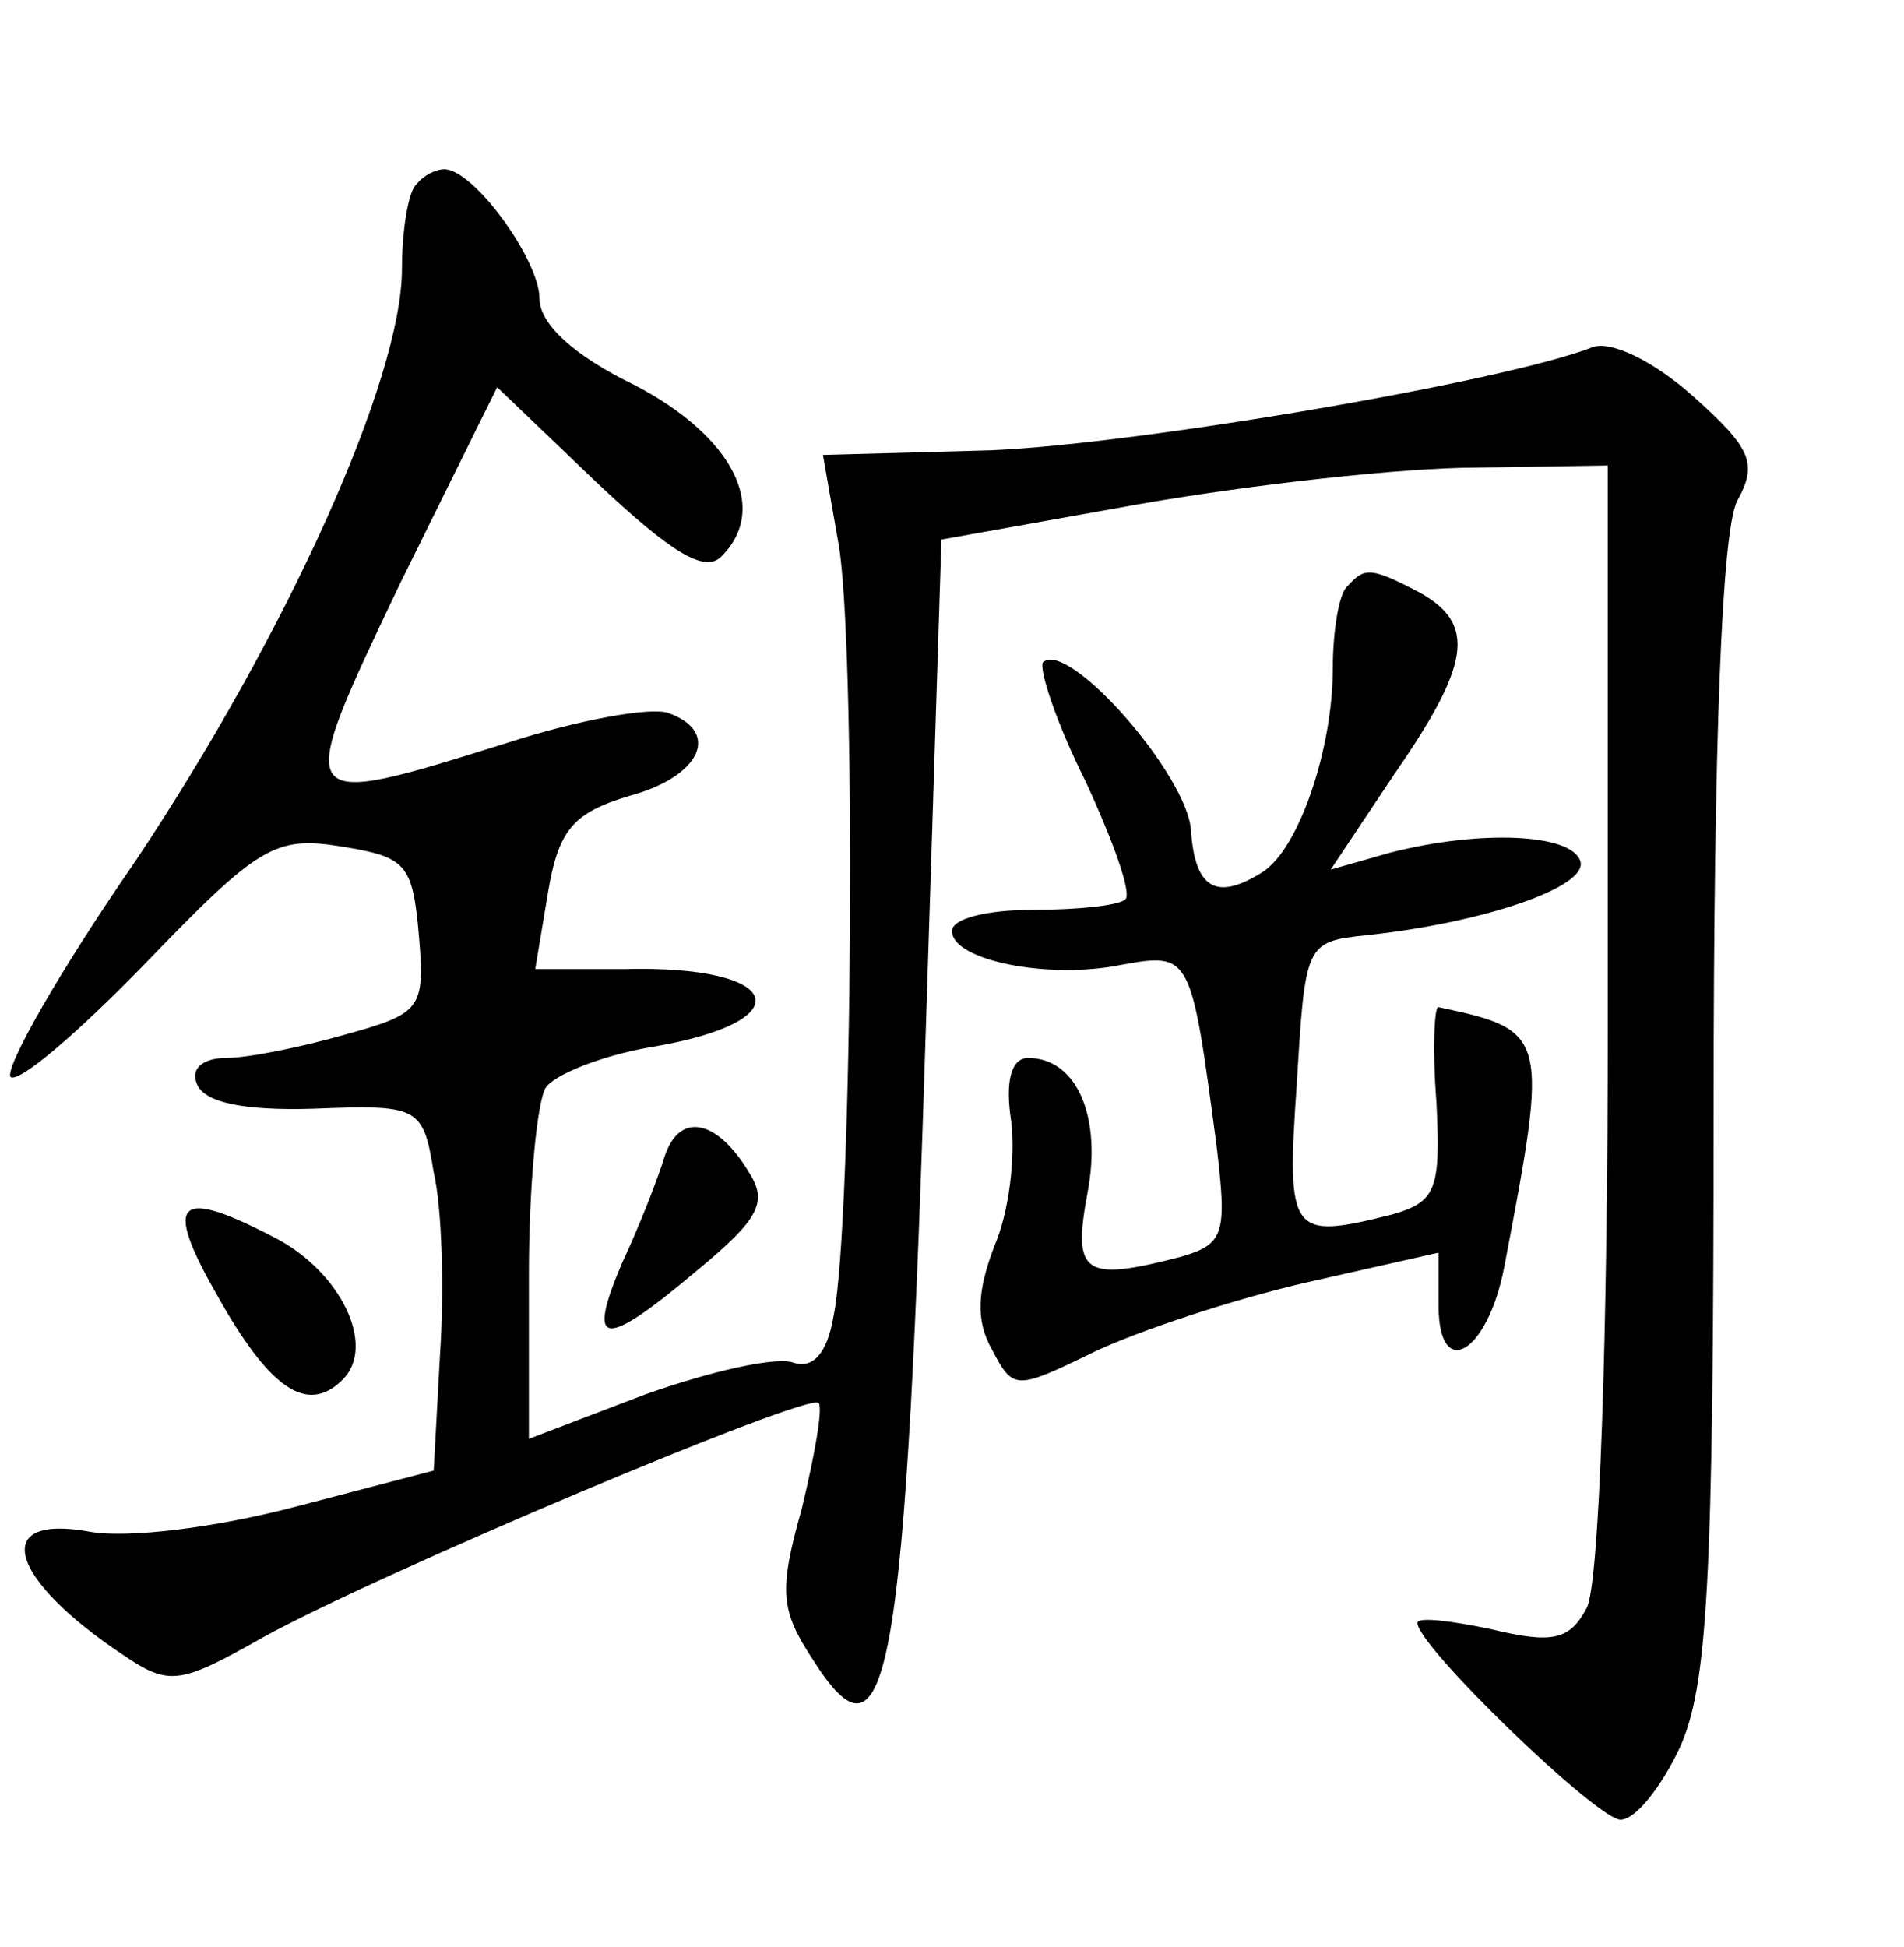 <?xml version="1.0" standalone="no"?>
<!DOCTYPE svg PUBLIC "-//W3C//DTD SVG 20010904//EN"
 "http://www.w3.org/TR/2001/REC-SVG-20010904/DTD/svg10.dtd">
<svg version="1.0" xmlns="http://www.w3.org/2000/svg"
 width="90pt" height="92pt" viewBox="0 0 90 92"
 preserveAspectRatio="xMidYMid meet">
<g transform="translate(0,92) scale(0.1,-0.1)"
fill="#000000" stroke="none">
<path d="M197 833 c-4 -3 -7 -22 -7 -40 0 -52 -54 -172 -126 -280 -36 -52 -62
-98 -59 -102 4 -3 32 21 64 54 53 55 61 60 92 55 31 -5 34 -8 37 -42 3 -35 1
-37 -35 -47 -21 -6 -46 -11 -56 -11 -11 0 -17 -5 -14 -12 3 -9 22 -13 55 -12
50 2 52 1 57 -30 4 -17 5 -56 3 -86 l-3 -55 -65 -17 c-38 -10 -79 -15 -97 -12
-48 9 -39 -22 15 -58 22 -15 27 -14 66 8 54 30 258 116 263 111 2 -3 -2 -25
-8 -50 -11 -39 -10 -48 5 -71 36 -57 44 -12 54 309 l7 220 95 17 c52 9 123 17
158 17 l62 1 0 -261 c0 -151 -4 -268 -10 -279 -8 -15 -16 -17 -45 -10 -19 4
-35 6 -35 3 0 -11 85 -93 96 -93 7 0 19 15 28 34 13 29 16 76 16 301 0 179 4
273 11 288 10 18 7 25 -21 50 -18 16 -38 26 -47 23 -43 -17 -228 -48 -291 -49
l-73 -2 7 -40 c9 -44 7 -325 -2 -367 -3 -18 -10 -25 -19 -22 -8 3 -39 -4 -70
-15 l-55 -21 0 78 c0 42 4 82 8 88 4 6 26 15 49 19 73 12 64 39 -12 37 l-42 0
6 36 c5 30 12 38 39 46 33 9 43 30 18 39 -8 3 -42 -3 -76 -14 -102 -32 -102
-32 -51 75 l46 93 47 -45 c35 -33 51 -43 59 -35 23 23 5 57 -41 81 -29 14 -45
29 -45 41 0 18 -31 61 -45 61 -4 0 -10 -3 -13 -7z"/>
<path d="M637 643 c-4 -3 -7 -21 -7 -39 0 -38 -16 -85 -33 -96 -22 -14 -32 -8
-34 19 -1 26 -58 91 -70 80 -2 -3 6 -28 20 -56 13 -28 22 -53 19 -56 -3 -3
-23 -5 -44 -5 -21 0 -38 -4 -38 -10 0 -14 46 -23 80 -16 33 6 33 5 45 -85 5
-42 4 -47 -17 -53 -46 -12 -51 -8 -44 30 7 36 -5 64 -28 64 -8 0 -11 -11 -8
-30 2 -17 -1 -43 -8 -59 -8 -21 -9 -35 -1 -49 10 -19 11 -19 48 -1 21 10 66
25 101 33 l62 14 0 -25 c0 -36 23 -23 31 18 21 110 21 112 -31 123 -2 1 -3
-20 -1 -45 2 -41 0 -47 -21 -53 -48 -12 -50 -10 -45 62 4 66 4 67 33 70 56 6
105 23 101 35 -4 13 -47 15 -90 4 l-28 -8 30 45 c36 52 39 71 12 86 -23 12
-26 12 -34 3z"/>
<path d="M314 373 c-3 -10 -12 -33 -20 -50 -17 -40 -9 -41 36 -3 29 24 33 32
24 46 -15 25 -33 29 -40 7z"/>
<path d="M102 309 c25 -45 43 -58 60 -41 16 16 -1 51 -32 67 -46 24 -53 18
-28 -26z"/>
</g>
</svg>
